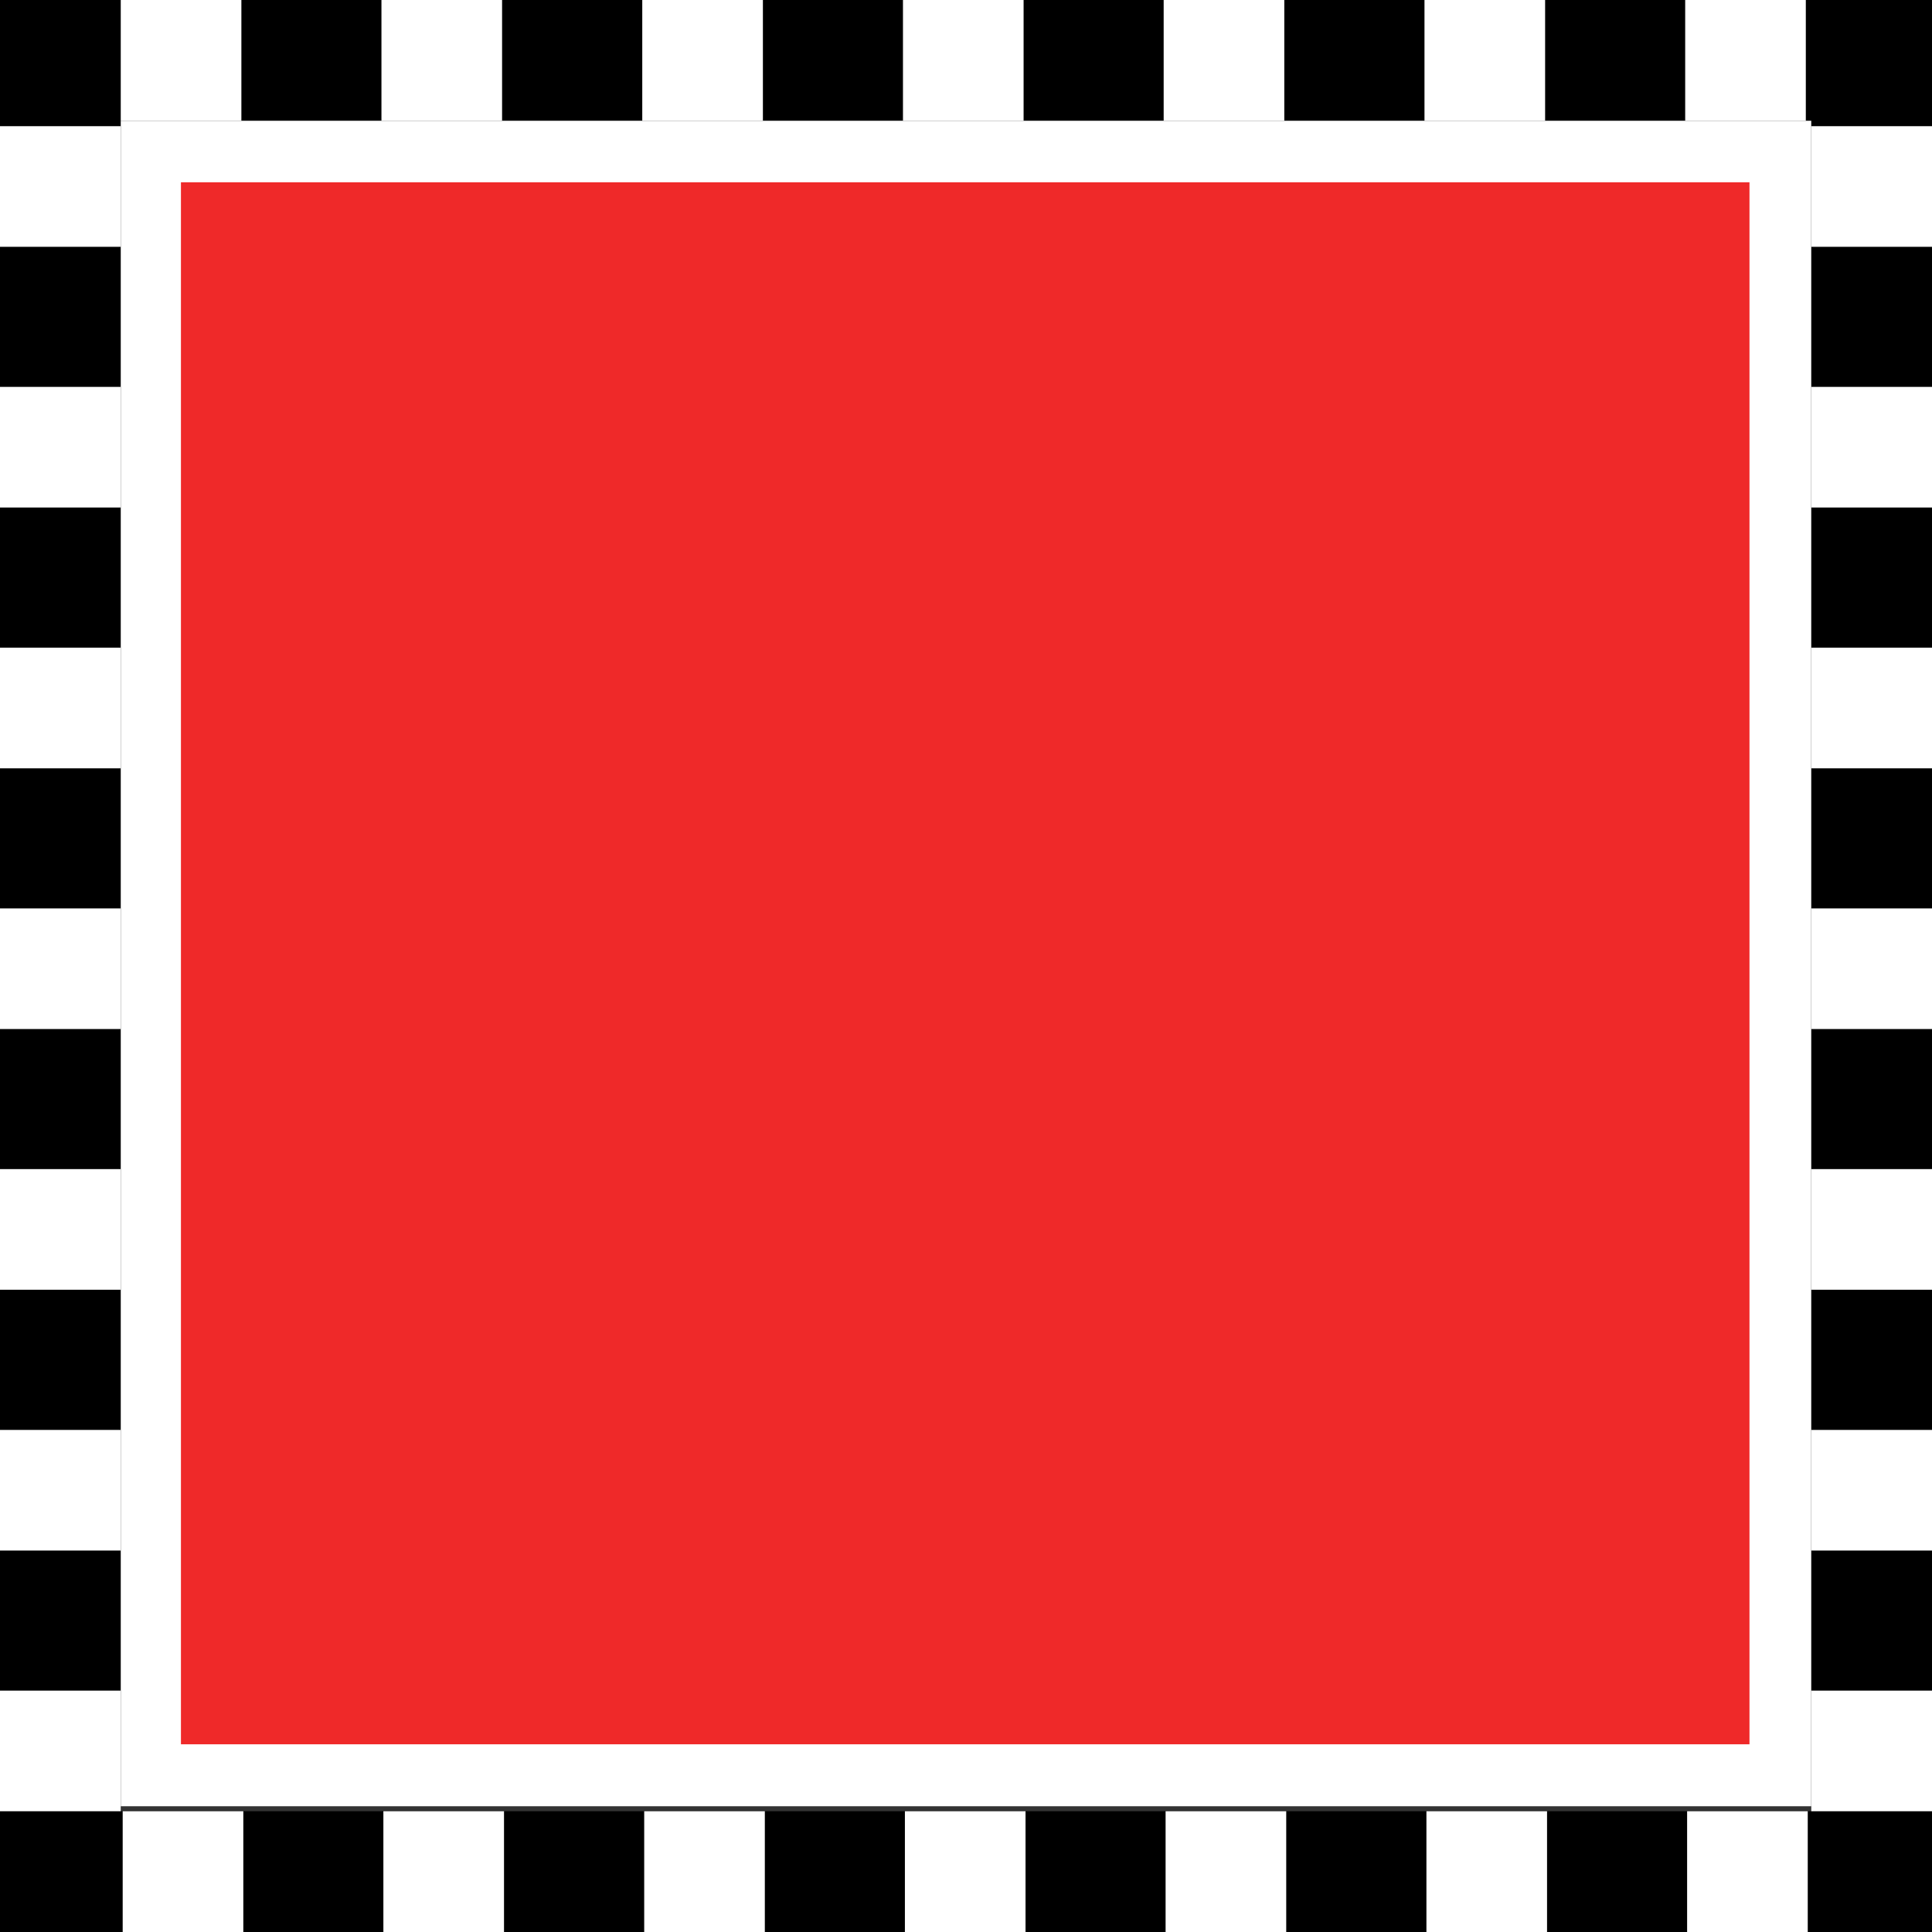 <?xml version="1.0" encoding="UTF-8" standalone="no"?>
<svg
   xmlns:osb="http://www.openswatchbook.org/uri/2009/osb"
   xmlns:dc="http://purl.org/dc/elements/1.1/"
   xmlns:cc="http://creativecommons.org/ns#"
   xmlns:rdf="http://www.w3.org/1999/02/22-rdf-syntax-ns#"
   xmlns:svg="http://www.w3.org/2000/svg"
   xmlns="http://www.w3.org/2000/svg"
   xmlns:sodipodi="http://sodipodi.sourceforge.net/DTD/sodipodi-0.dtd"
   xmlns:inkscape="http://www.inkscape.org/namespaces/inkscape"
   version="1.1"
   width="16"
   height="16"
   id="svg2"
   viewBox="0 0 16 16"
   inkscape:version="0.91 r13725"
   sodipodi:docname="gimp-selection.svg">
  <rect x="0" y="0" width="16" height="16" fill="#333333" stroke="none"/>
  <sodipodi:namedview
     pagecolor="#ffffff"
     bordercolor="#666666"
     borderopacity="1"
     objecttolerance="10"
     gridtolerance="10"
     guidetolerance="10"
     inkscape:pageopacity="0"
     inkscape:pageshadow="2"
     inkscape:window-width="640"
     inkscape:window-height="480"
     id="namedview1729"
     showgrid="false"
     inkscape:zoom="14.75"
     inkscape:cx="-559.86325"
     inkscape:cy="-44.48708"
     inkscape:window-x="0"
     inkscape:window-y="27"
     inkscape:window-maximized="0"
     inkscape:current-layer="svg2" />
  <defs
     id="defs7386">
    <linearGradient
       gradientTransform="matrix(0,-735328.32,170712.69,0,2464326300,577972450)"
       osb:paint="solid"
       id="linearGradient19282">
      <stop
         stop-color="#b4b4b4"
         id="stop19284" />
    </linearGradient>
    <linearGradient
       osb:paint="gradient"
       x1="231.55"
       x2="320.7"
       gradientUnits="userSpaceOnUse"
       id="linearGradient6057"
       gradientTransform="matrix(0.015,0,0,0.015,2.969,1037.326)">
      <stop
         stop-color="#a11f7c"
         id="stop6053" />
      <stop
         stop-opacity="0.984"
         stop-color="#541f31"
         offset="1"
         id="stop6055" />
    </linearGradient>
    <linearGradient
       osb:paint="solid"
       id="linearGradient5487">
      <stop
         id="stop5485"
         offset="0"
         style="stop-color:#888a85;stop-opacity:1;" />
    </linearGradient>
  </defs>
  <g
     style="display:inline"
     transform="translate(-190.839,-234.193)"
     id="stock">
    <g
       transform="translate(190.839,234.193)"
       id="gimp-selection">
      <g
         id="g4004-66"
         style="opacity:0;fill:#ffffff;stroke:none"
         transform="matrix(1.026,0,0,1.027,-0.2,-0.213)">
        <rect
           y="0.208"
           x="0.208"
           height="15.584"
           width="15.584"
           id="rect4002-0"
           style="color:#000000;clip-rule:nonzero;display:inline;overflow:visible;visibility:visible;opacity:0.738;isolation:auto;mix-blend-mode:normal;color-interpolation:sRGB;color-interpolation-filters:linearRGB;solid-color:#000000;solid-opacity:1;fill:#ffffff;fill-opacity:1;fill-rule:nonzero;stroke:none;stroke-width:0.416;stroke-linecap:round;stroke-linejoin:miter;stroke-miterlimit:4;stroke-dasharray:none;stroke-dashoffset:0;stroke-opacity:1;color-rendering:auto;image-rendering:auto;shape-rendering:auto;text-rendering:auto;enable-background:accumulate" />
      </g>
      <path
         style="opacity:1;fill:#ef2929;fill-opacity:1;stroke:#ffffff;stroke-width:0.513;stroke-miterlimit:4;stroke-dasharray:none;stroke-opacity:1"
         d="m 1.242,1.253 13.503,0 0,13.449 -13.503,0 z"
         id="rect4014"
         inkscape:connector-curvature="0" />
      <path
         style="opacity:1;fill:none;fill-opacity:1;stroke:#000000;stroke-width:1;stroke-miterlimit:4;stroke-dasharray:none;stroke-opacity:1"
         d="m 0.5,0.5 15,0 0,15 -15,0 z"
         id="rect4014-3"
         inkscape:connector-curvature="0" />
      <g
         id="g9641"
         transform="translate(-0.006,-2.35)">
        <rect
           y="2.35"
           x="1.006"
           height="1"
           width="0.999"
           id="rect4032-92"
           style="opacity:1;fill:#ffffff;fill-opacity:1;stroke:none;stroke-width:0.444;stroke-miterlimit:4;stroke-dasharray:none;stroke-opacity:1" />
        <rect
           y="2.35"
           x="3.165"
           height="1"
           width="0.999"
           id="rect4032-5-3"
           style="opacity:1;fill:#ffffff;fill-opacity:1;stroke:none;stroke-width:0.444;stroke-miterlimit:4;stroke-dasharray:none;stroke-opacity:1" />
        <rect
           y="2.35"
           x="5.325"
           height="1"
           width="0.999"
           id="rect4032-8-11"
           style="opacity:1;fill:#ffffff;fill-opacity:1;stroke:none;stroke-width:0.444;stroke-miterlimit:4;stroke-dasharray:none;stroke-opacity:1" />
        <rect
           y="2.35"
           x="7.484"
           height="1"
           width="0.999"
           id="rect4032-1-4"
           style="opacity:1;fill:#ffffff;fill-opacity:1;stroke:none;stroke-width:0.444;stroke-miterlimit:4;stroke-dasharray:none;stroke-opacity:1" />
        <rect
           y="2.35"
           x="9.643"
           height="1"
           width="0.999"
           id="rect4032-5-5-40"
           style="opacity:1;fill:#ffffff;fill-opacity:1;stroke:none;stroke-width:0.444;stroke-miterlimit:4;stroke-dasharray:none;stroke-opacity:1" />
        <rect
           y="2.35"
           x="11.803"
           height="1"
           width="0.999"
           id="rect4032-8-9-1"
           style="opacity:1;fill:#ffffff;fill-opacity:1;stroke:none;stroke-width:0.444;stroke-miterlimit:4;stroke-dasharray:none;stroke-opacity:1" />
        <rect
           y="2.35"
           x="13.962"
           height="1"
           width="0.999"
           id="rect4032-8-9-5-4"
           style="opacity:1;fill:#ffffff;fill-opacity:1;stroke:none;stroke-width:0.444;stroke-miterlimit:4;stroke-dasharray:none;stroke-opacity:1" />
      </g>
      <g
         id="g9641-9"
         transform="translate(0.01,12.65)">
        <rect
           y="2.35"
           x="1.006"
           height="1"
           width="0.999"
           id="rect4032-7"
           style="opacity:1;fill:#ffffff;fill-opacity:1;stroke:none;stroke-width:0.444;stroke-miterlimit:4;stroke-dasharray:none;stroke-opacity:1" />
        <rect
           y="2.35"
           x="3.165"
           height="1"
           width="0.999"
           id="rect4032-5-0"
           style="opacity:1;fill:#ffffff;fill-opacity:1;stroke:none;stroke-width:0.444;stroke-miterlimit:4;stroke-dasharray:none;stroke-opacity:1" />
        <rect
           y="2.35"
           x="5.325"
           height="1"
           width="0.999"
           id="rect4032-8-1"
           style="opacity:1;fill:#ffffff;fill-opacity:1;stroke:none;stroke-width:0.444;stroke-miterlimit:4;stroke-dasharray:none;stroke-opacity:1" />
        <rect
           y="2.35"
           x="7.484"
           height="1"
           width="0.999"
           id="rect4032-1-9"
           style="opacity:1;fill:#ffffff;fill-opacity:1;stroke:none;stroke-width:0.444;stroke-miterlimit:4;stroke-dasharray:none;stroke-opacity:1" />
        <rect
           y="2.35"
           x="9.643"
           height="1"
           width="0.999"
           id="rect4032-5-5-7"
           style="opacity:1;fill:#ffffff;fill-opacity:1;stroke:none;stroke-width:0.444;stroke-miterlimit:4;stroke-dasharray:none;stroke-opacity:1" />
        <rect
           y="2.35"
           x="11.803"
           height="1"
           width="0.999"
           id="rect4032-8-9-0"
           style="opacity:1;fill:#ffffff;fill-opacity:1;stroke:none;stroke-width:0.444;stroke-miterlimit:4;stroke-dasharray:none;stroke-opacity:1" />
        <rect
           y="2.35"
           x="13.962"
           height="1"
           width="0.999"
           id="rect4032-8-9-5-3-6"
           style="opacity:1;fill:#ffffff;fill-opacity:1;stroke:none;stroke-width:0.444;stroke-miterlimit:4;stroke-dasharray:none;stroke-opacity:1" />
      </g>
      <g
         id="g9641-9-5"
         transform="matrix(0,-1,1,0,-2.35,16.006)">
        <rect
           y="2.35"
           x="1.006"
           height="1"
           width="0.999"
           id="rect4032-7-7"
           style="opacity:1;fill:#ffffff;fill-opacity:1;stroke:none;stroke-width:0.444;stroke-miterlimit:4;stroke-dasharray:none;stroke-opacity:1" />
        <rect
           y="2.35"
           x="3.165"
           height="1"
           width="0.999"
           id="rect4032-5-0-1"
           style="opacity:1;fill:#ffffff;fill-opacity:1;stroke:none;stroke-width:0.444;stroke-miterlimit:4;stroke-dasharray:none;stroke-opacity:1" />
        <rect
           y="2.35"
           x="5.325"
           height="1"
           width="0.999"
           id="rect4032-8-1-8"
           style="opacity:1;fill:#ffffff;fill-opacity:1;stroke:none;stroke-width:0.444;stroke-miterlimit:4;stroke-dasharray:none;stroke-opacity:1" />
        <rect
           y="2.35"
           x="7.484"
           height="1"
           width="0.999"
           id="rect4032-1-9-2"
           style="opacity:1;fill:#ffffff;fill-opacity:1;stroke:none;stroke-width:0.444;stroke-miterlimit:4;stroke-dasharray:none;stroke-opacity:1" />
        <rect
           y="2.35"
           x="9.643"
           height="1"
           width="0.999"
           id="rect4032-5-5-7-2"
           style="opacity:1;fill:#ffffff;fill-opacity:1;stroke:none;stroke-width:0.444;stroke-miterlimit:4;stroke-dasharray:none;stroke-opacity:1" />
        <rect
           y="2.35"
           x="11.803"
           height="1"
           width="0.999"
           id="rect4032-8-9-0-0"
           style="opacity:1;fill:#ffffff;fill-opacity:1;stroke:none;stroke-width:0.444;stroke-miterlimit:4;stroke-dasharray:none;stroke-opacity:1" />
        <rect
           y="2.35"
           x="13.962"
           height="1"
           width="0.999"
           id="rect4032-8-9-5-3-9"
           style="opacity:1;fill:#ffffff;fill-opacity:1;stroke:none;stroke-width:0.444;stroke-miterlimit:4;stroke-dasharray:none;stroke-opacity:1" />
      </g>
      <g
         id="g9641-9-1"
         transform="matrix(0,1,-1,0,18.35,0.039)">
        <rect
           y="2.35"
           x="1.006"
           height="1"
           width="0.999"
           id="rect4032-7-9"
           style="opacity:1;fill:#ffffff;fill-opacity:1;stroke:none;stroke-width:0.444;stroke-miterlimit:4;stroke-dasharray:none;stroke-opacity:1" />
        <rect
           y="2.35"
           x="3.165"
           height="1"
           width="0.999"
           id="rect4032-5-0-6"
           style="opacity:1;fill:#ffffff;fill-opacity:1;stroke:none;stroke-width:0.444;stroke-miterlimit:4;stroke-dasharray:none;stroke-opacity:1" />
        <rect
           y="2.35"
           x="5.325"
           height="1"
           width="0.999"
           id="rect4032-8-1-86"
           style="opacity:1;fill:#ffffff;fill-opacity:1;stroke:none;stroke-width:0.444;stroke-miterlimit:4;stroke-dasharray:none;stroke-opacity:1" />
        <rect
           y="2.35"
           x="7.484"
           height="1"
           width="0.999"
           id="rect4032-1-9-7"
           style="opacity:1;fill:#ffffff;fill-opacity:1;stroke:none;stroke-width:0.444;stroke-miterlimit:4;stroke-dasharray:none;stroke-opacity:1" />
        <rect
           y="2.35"
           x="9.643"
           height="1"
           width="0.999"
           id="rect4032-5-5-7-8"
           style="opacity:1;fill:#ffffff;fill-opacity:1;stroke:none;stroke-width:0.444;stroke-miterlimit:4;stroke-dasharray:none;stroke-opacity:1" />
        <rect
           y="2.35"
           x="11.803"
           height="1"
           width="0.999"
           id="rect4032-8-9-0-5"
           style="opacity:1;fill:#ffffff;fill-opacity:1;stroke:none;stroke-width:0.444;stroke-miterlimit:4;stroke-dasharray:none;stroke-opacity:1" />
        <rect
           y="2.35"
           x="13.962"
           height="1"
           width="0.999"
           id="rect4032-8-9-5-3-3"
           style="opacity:1;fill:#ffffff;fill-opacity:1;stroke:none;stroke-width:0.444;stroke-miterlimit:4;stroke-dasharray:none;stroke-opacity:1" />
      </g>
    </g>
  </g>
</svg>
